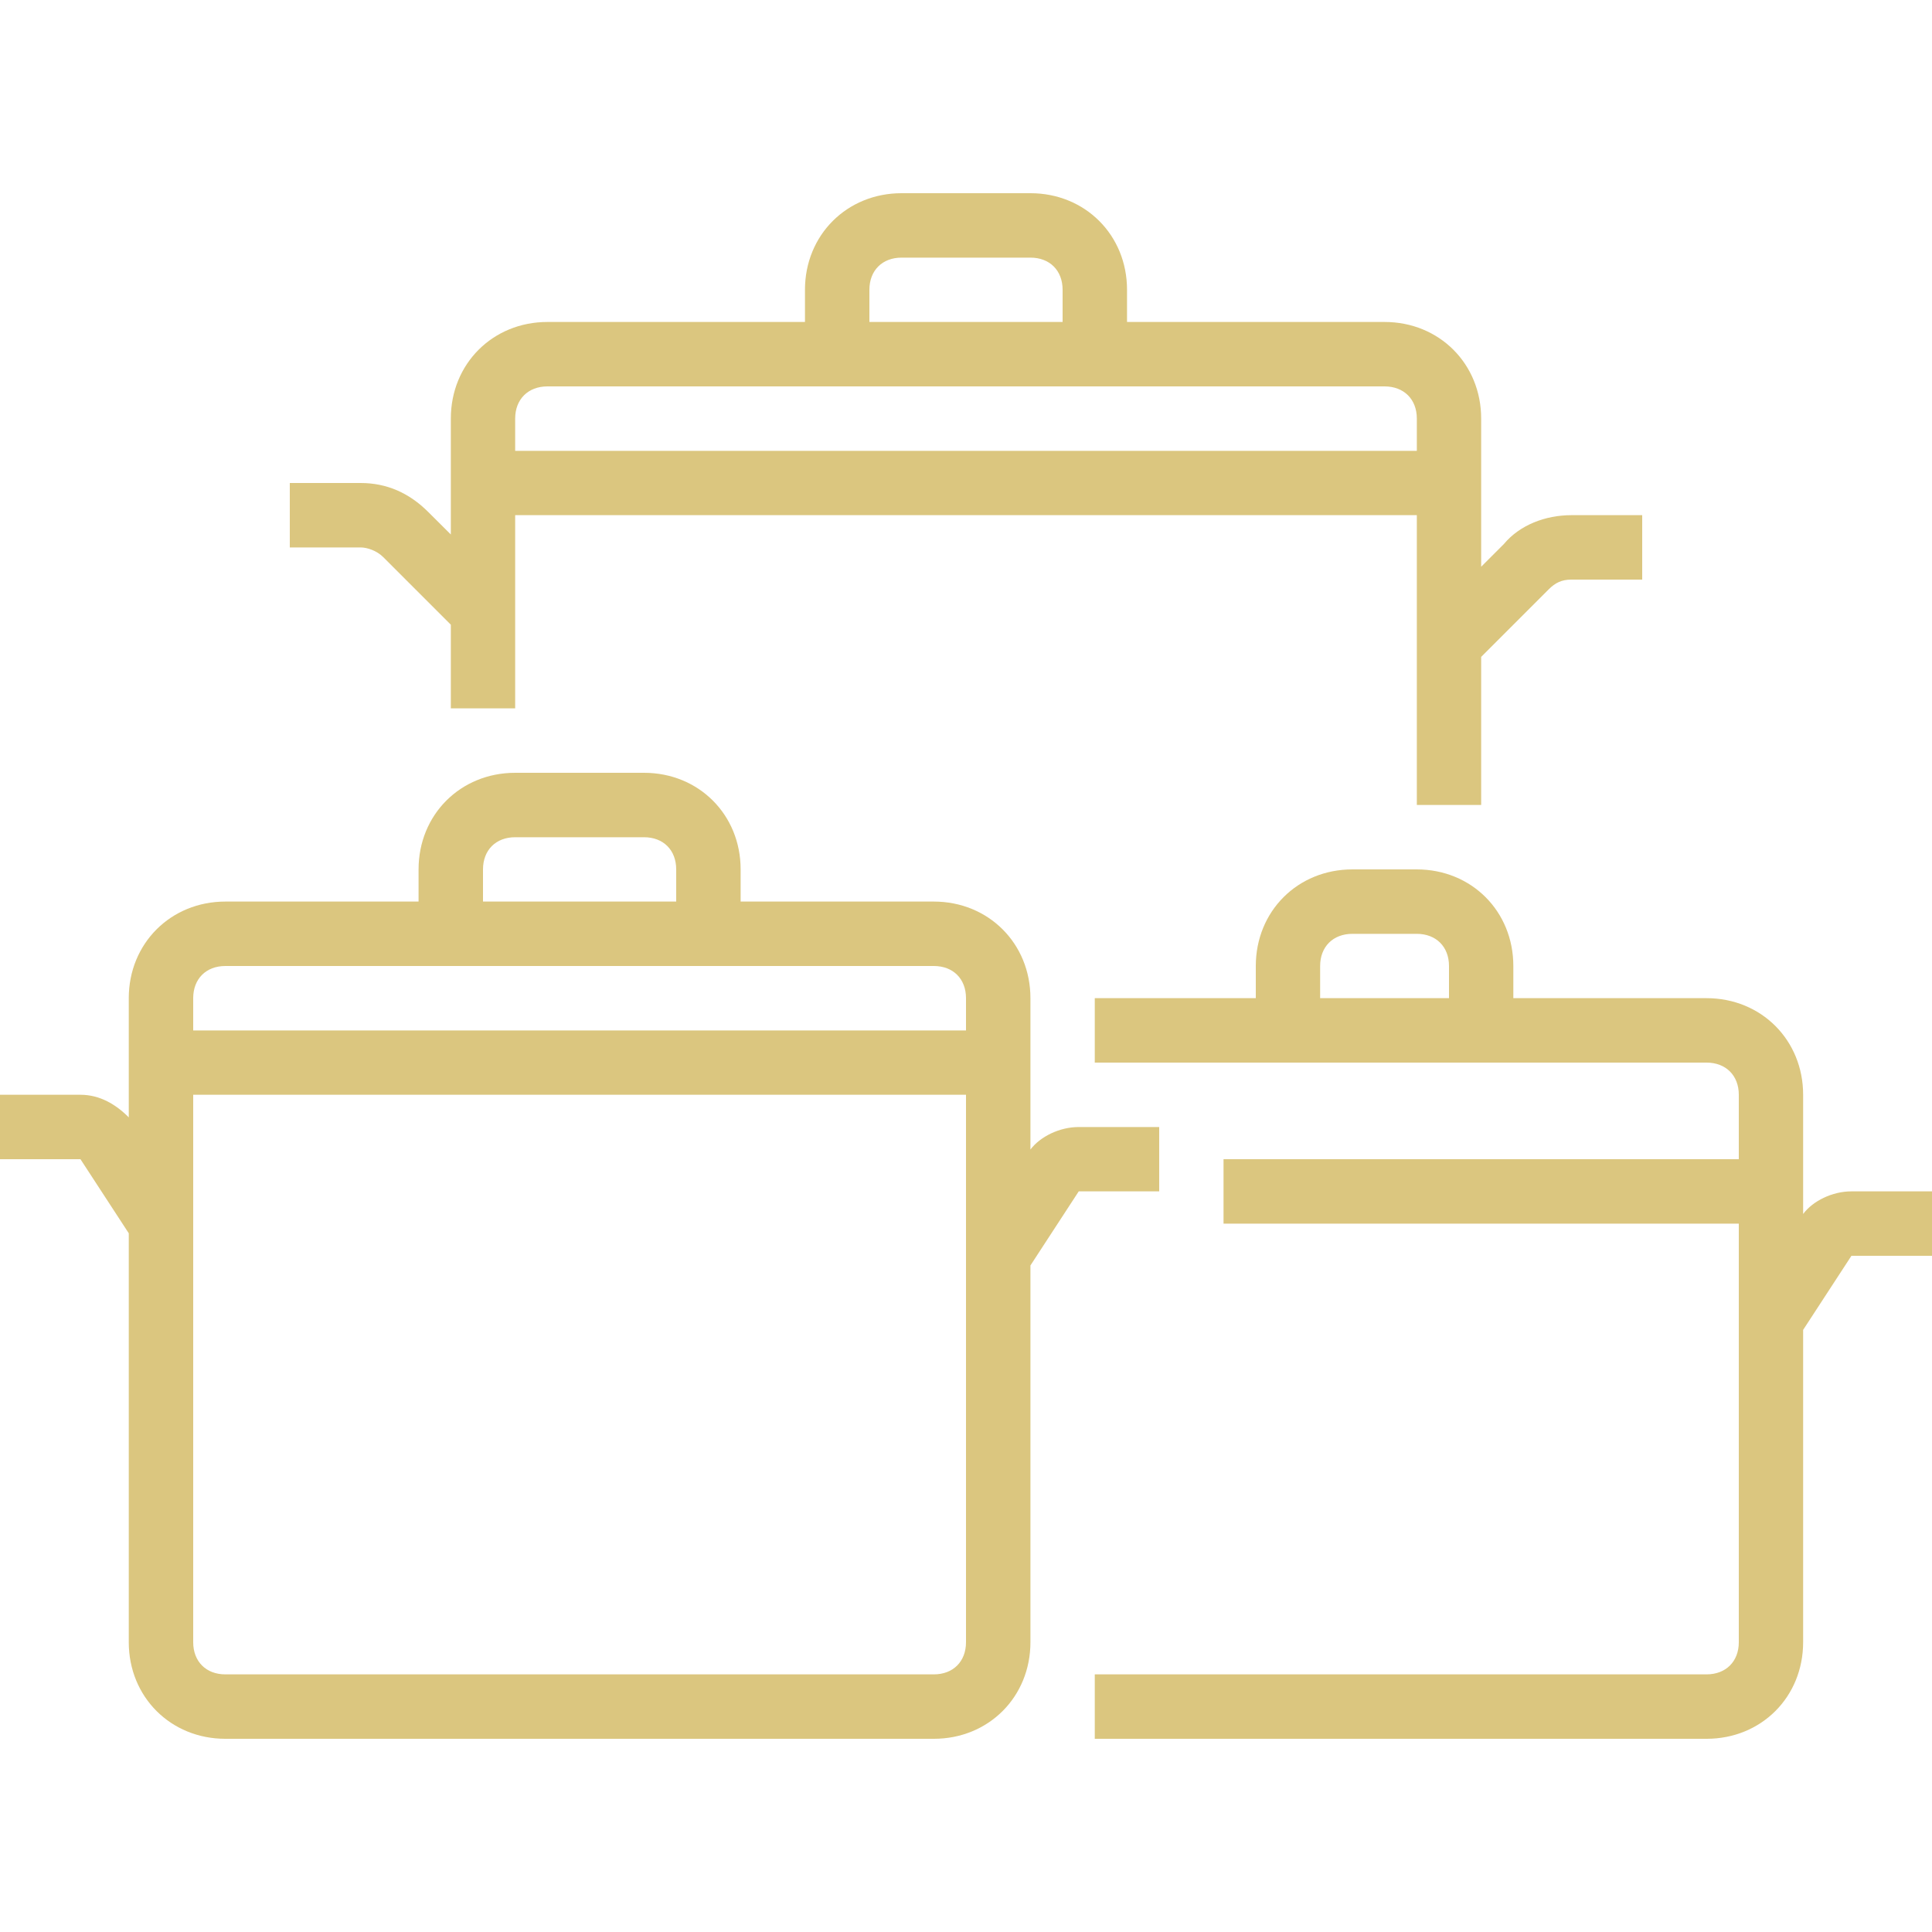 <svg width="20" height="20" viewBox="0 0 20 20" fill="none" xmlns="http://www.w3.org/2000/svg">
<g id="IMAGE">
<g id="Group">
<path id="Vector" d="M3.967 5.767L4.667 6.467V7.333H5.333V5.333H14.667V8.333H15.333V6.8L16.033 6.1C16.1 6.033 16.167 6 16.267 6H17V5.333H16.267C16 5.333 15.733 5.433 15.567 5.633L15.333 5.867V4.333C15.333 3.767 14.9 3.333 14.333 3.333H11.667V3C11.667 2.433 11.233 2 10.667 2H9.333C8.767 2 8.333 2.433 8.333 3V3.333H5.667C5.1 3.333 4.667 3.767 4.667 4.333V5.533L4.433 5.3C4.233 5.1 4 5 3.733 5H3V5.667H3.733C3.8 5.667 3.9 5.7 3.967 5.767ZM9 3C9 2.8 9.133 2.667 9.333 2.667H10.667C10.867 2.667 11 2.8 11 3V3.333H9V3ZM5.667 4H14.333C14.533 4 14.667 4.133 14.667 4.333V4.667H5.333V4.333C5.333 4.133 5.467 4 5.667 4ZM12 12.333V11.667H11.167C10.967 11.667 10.767 11.767 10.667 11.9V10.333C10.667 9.767 10.233 9.333 9.667 9.333H7.667V9C7.667 8.433 7.233 8 6.667 8H5.333C4.767 8 4.333 8.433 4.333 9V9.333H2.333C1.767 9.333 1.333 9.767 1.333 10.333V11.567C1.2 11.433 1.033 11.333 0.833 11.333H0V12H0.833L1.333 12.767V17C1.333 17.567 1.767 18 2.333 18H9.667C10.233 18 10.667 17.567 10.667 17V13.1L11.167 12.333H12ZM5 9C5 8.8 5.133 8.667 5.333 8.667H6.667C6.867 8.667 7 8.8 7 9V9.333H5V9ZM2.333 10H9.667C9.867 10 10 10.133 10 10.333V10.667H2V10.333C2 10.133 2.133 10 2.333 10ZM9.667 17.333H2.333C2.133 17.333 2 17.2 2 17V11.333H10V17C10 17.2 9.867 17.333 9.667 17.333Z" fill="#DBC67F"/>
<path id="Vector_2" d="M19.166 12.333C18.966 12.333 18.766 12.433 18.666 12.567V11.333C18.666 10.767 18.233 10.333 17.666 10.333H15.666V10C15.666 9.433 15.233 9 14.666 9H14C13.433 9 13 9.433 13 10V10.333H11.333V11H17.666C17.866 11 18 11.133 18 11.333V12H12.666V12.667H18V17C18 17.2 17.866 17.333 17.666 17.333H11.333V18H17.666C18.233 18 18.666 17.567 18.666 17V13.767L19.166 13H20V12.333H19.166ZM13.666 10C13.666 9.8 13.8 9.667 14 9.667H14.666C14.866 9.667 15 9.8 15 10V10.333H13.666V10Z" fill="#DBC67F"/>
</g>
</g>
</svg>
